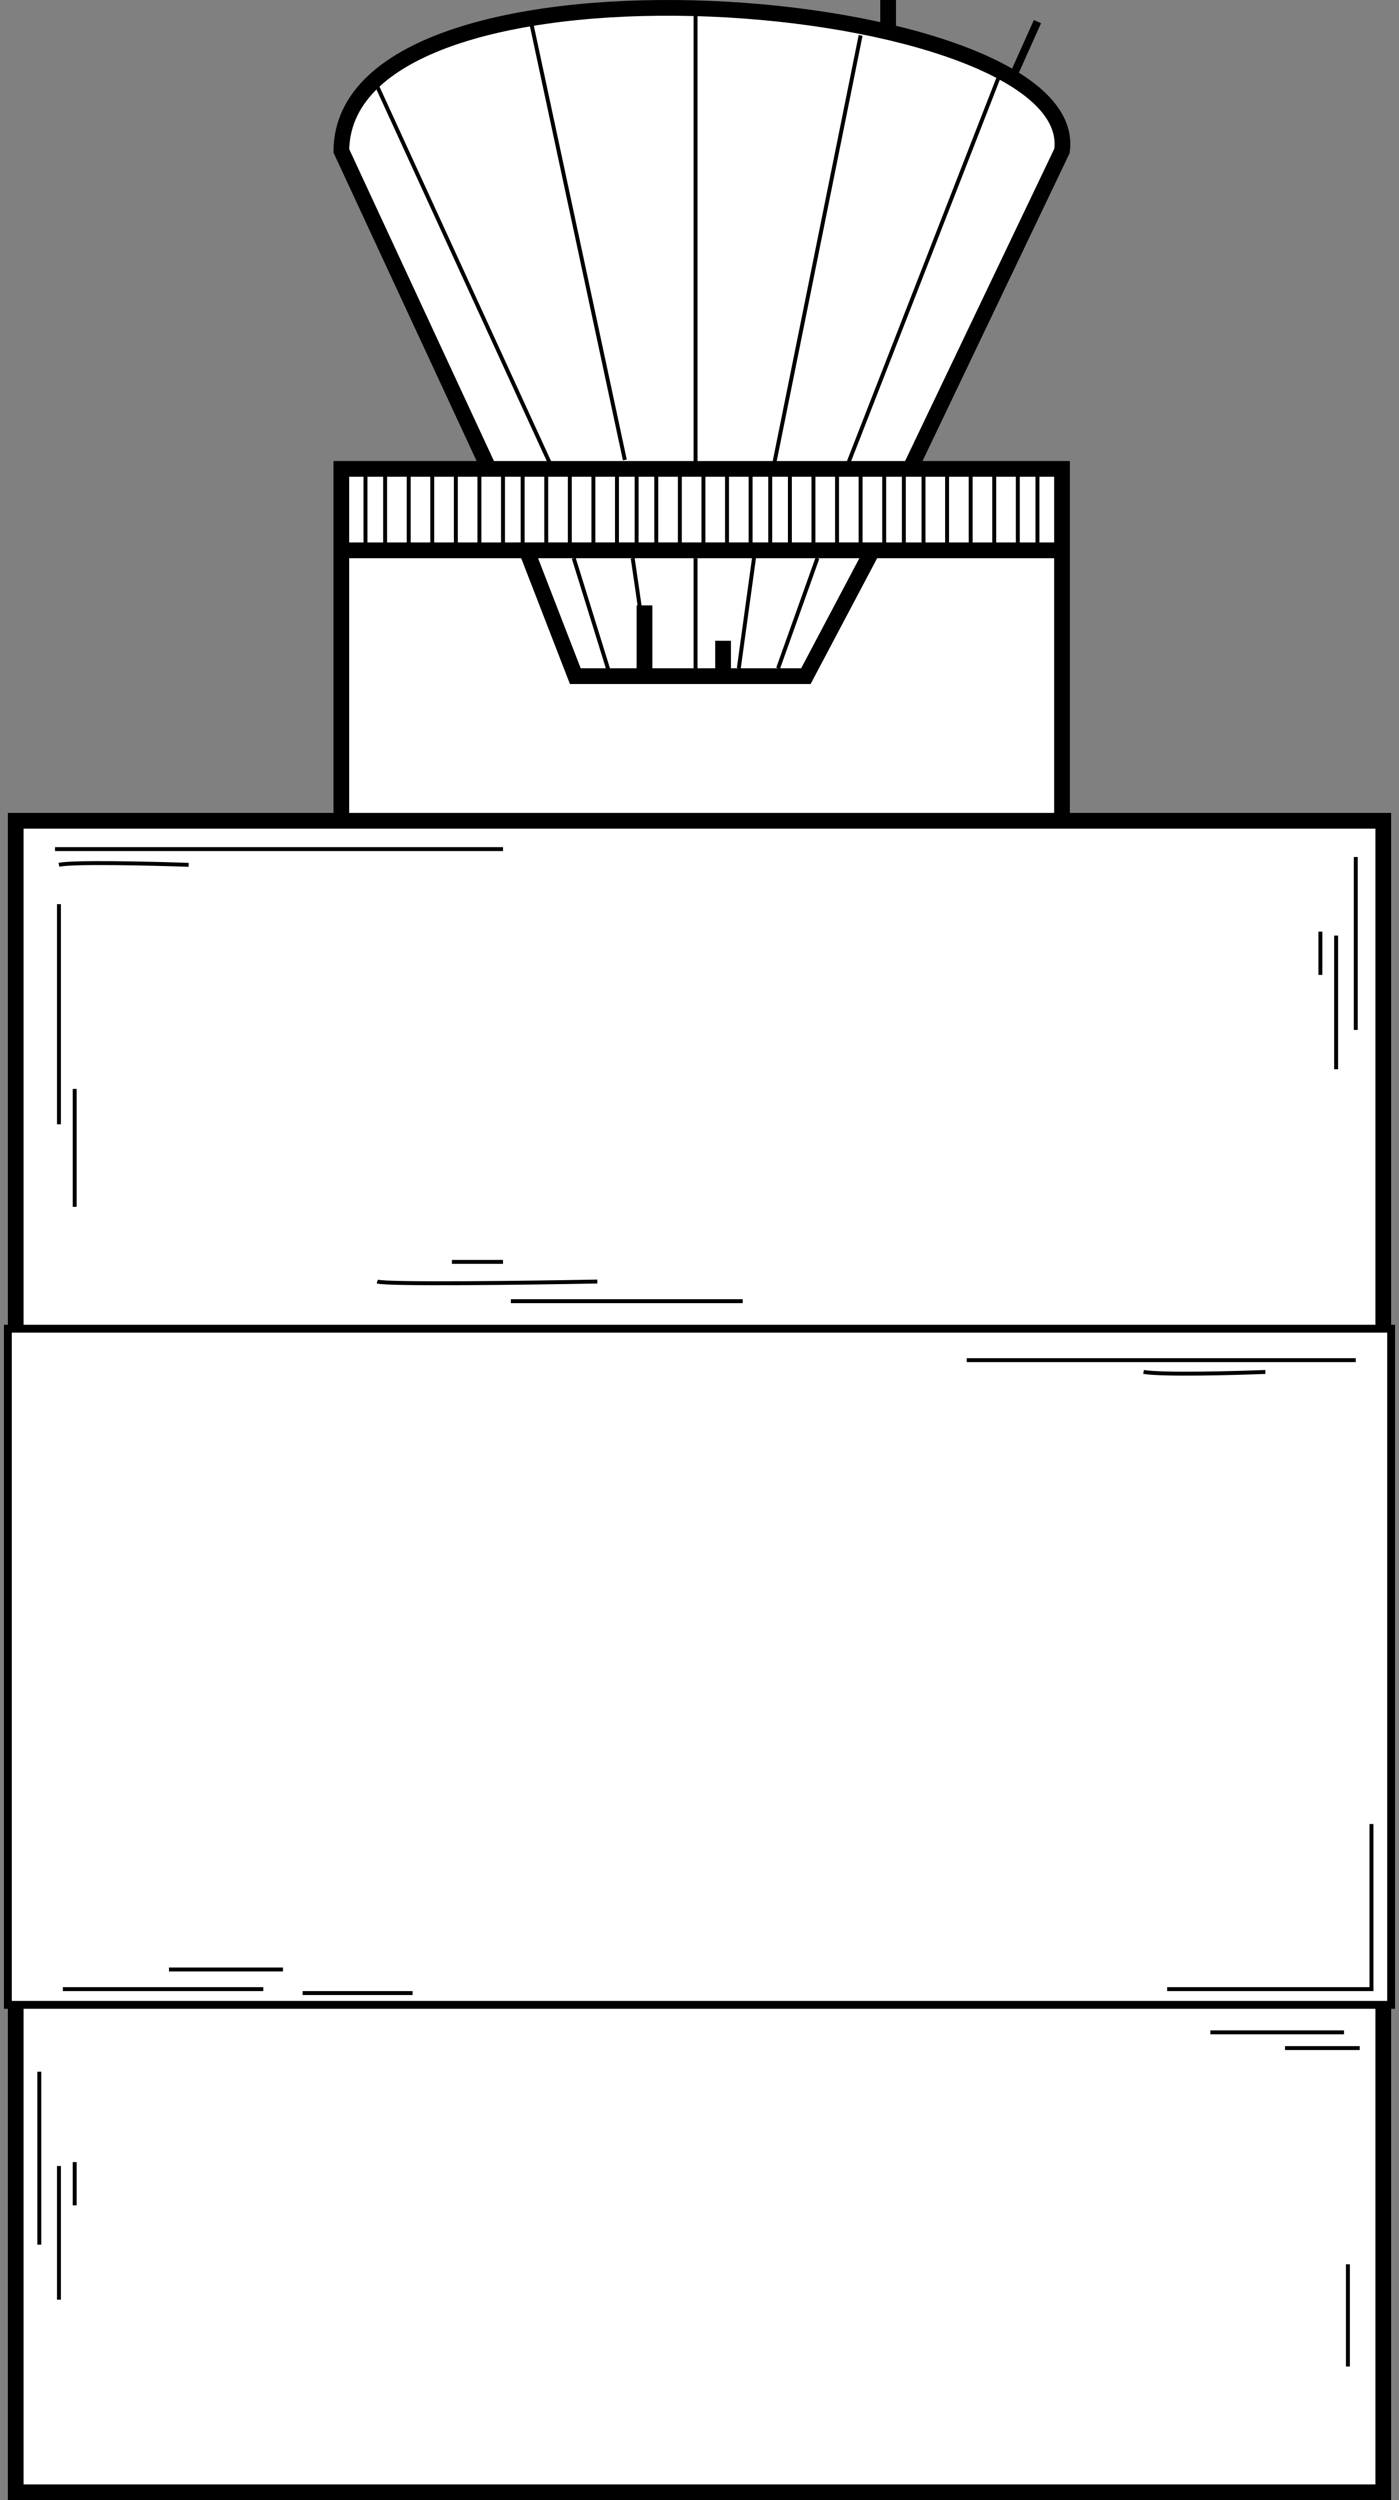 <svg width="178" height="318" viewBox="0 0 178 318" fill="none" xmlns="http://www.w3.org/2000/svg">
<rect x="0" y="0" width="178" height="318" fill="#808080" stroke="none"/>
<path d="M89 4L95 20" stroke="black"/>
<path d="M113 0V32" stroke="black" stroke-width="2"/>
<path d="M132 2.75L125.5 17.25" stroke="black"/>
<path d="M2 317V104.398H43.429V59.64H62.209L43.429 19.185C43.681 -8.775 137.886 -1.042 135.124 19.185L115.79 59.64H135.124V104.398H176V317H2Z" fill="white"/>
<path d="M43.429 104.398H2V317H176V104.398H135.124M43.429 104.398V59.64H62.209M43.429 104.398H135.124M135.124 104.398V59.64H115.79M62.209 59.64L43.429 19.185C43.681 -8.775 137.886 -1.042 135.124 19.185L115.79 59.64M62.209 59.64H115.79" stroke="black" stroke-width="2"/>
<path d="M44 70C52.878 70 108.366 70 135 70" stroke="black" stroke-width="2"/>
<path d="M73.199 86L67 70H111L102.537 86H73.199Z" fill="white" stroke="black" stroke-width="2"/>
<path d="M177 255H1V169H177V255Z" fill="white" stroke="black"/>
<path d="M82 86C82 85.6 82 79.833 82 77M92 86V81.5" stroke="black" stroke-width="2"/>
<path d="M8 253H33.5" stroke="black" stroke-width="0.5"/>
<path d="M21.5 250.5H36" stroke="black" stroke-width="0.5"/>
<path d="M38.5 253.5H52.5" stroke="black" stroke-width="0.5"/>
<path d="M123 173H172.5" stroke="black" stroke-width="0.5"/>
<path d="M145.5 174.5C147.9 174.9 156.833 174.667 161 174.5" stroke="black" stroke-width="0.5"/>
<path d="M5 263.5V285.5" stroke="black" stroke-width="0.5"/>
<path d="M7.5 275.5V292.5" stroke="black" stroke-width="0.5"/>
<path d="M9.5 275V280.5" stroke="black" stroke-width="0.5"/>
<path d="M172.5 109V131" stroke="black" stroke-width="0.5"/>
<path d="M170 119V136" stroke="black" stroke-width="0.5"/>
<path d="M168 118.5V124" stroke="black" stroke-width="0.5"/>
<path d="M77.5 85.5L73 71" stroke="black" stroke-width="0.5"/>
<path d="M82.5 85.5C82.5 84.7 81.167 75.5 80.5 71" stroke="black" stroke-width="0.5"/>
<path d="M88.5 85.5V71" stroke="black" stroke-width="0.5"/>
<path d="M94 85L96 70.5" stroke="black" stroke-width="0.5"/>
<path d="M99 85L104 71" stroke="black" stroke-width="0.5"/>
<path d="M70 59L48 11" stroke="black" stroke-width="0.5"/>
<path d="M79.5 58.5L67.5 2.5" stroke="black" stroke-width="0.5"/>
<path d="M88.5 59.5V1.5" stroke="black" stroke-width="0.5"/>
<path d="M98.5 59L109.5 4.5" stroke="black" stroke-width="0.5"/>
<path d="M107.5 60L127 10" stroke="black" stroke-width="0.5"/>
<path d="M46.5 60V70" stroke="black" stroke-width="0.5"/>
<path d="M61 60V70" stroke="black" stroke-width="0.5"/>
<path d="M58 60V70" stroke="black" stroke-width="0.5"/>
<path d="M55 60V70" stroke="black" stroke-width="0.5"/>
<path d="M52 60V70" stroke="black" stroke-width="0.5"/>
<path d="M49 60V70" stroke="black" stroke-width="0.5"/>
<path d="M115 60V70" stroke="black" stroke-width="0.5"/>
<path d="M129.5 60V70" stroke="black" stroke-width="0.5"/>
<path d="M126.5 60V70" stroke="black" stroke-width="0.5"/>
<path d="M123.5 60V70" stroke="black" stroke-width="0.5"/>
<path d="M120.5 60V70" stroke="black" stroke-width="0.5"/>
<path d="M117.5 60V70" stroke="black" stroke-width="0.5"/>
<path d="M98 60V70" stroke="black" stroke-width="0.5"/>
<path d="M112.5 60V70" stroke="black" stroke-width="0.5"/>
<path d="M132 60V70" stroke="black" stroke-width="0.5"/>
<path d="M109.5 60V70" stroke="black" stroke-width="0.5"/>
<path d="M106.5 60V70" stroke="black" stroke-width="0.5"/>
<path d="M103.5 60V70" stroke="black" stroke-width="0.5"/>
<path d="M100.5 60V70" stroke="black" stroke-width="0.5"/>
<path d="M81 60V70" stroke="black" stroke-width="0.5"/>
<path d="M95.5 60V70" stroke="black" stroke-width="0.5"/>
<path d="M92.5 60V70" stroke="black" stroke-width="0.5"/>
<path d="M89.5 60V70" stroke="black" stroke-width="0.5"/>
<path d="M86.5 60V70" stroke="black" stroke-width="0.5"/>
<path d="M83.5 60V70" stroke="black" stroke-width="0.5"/>
<path d="M64 60V70" stroke="black" stroke-width="0.5"/>
<path d="M78.5 60V70" stroke="black" stroke-width="0.5"/>
<path d="M75.5 60V70" stroke="black" stroke-width="0.5"/>
<path d="M72.5 60V70" stroke="black" stroke-width="0.5"/>
<path d="M69.5 60V70" stroke="black" stroke-width="0.5"/>
<path d="M66.5 60V70" stroke="black" stroke-width="0.5"/>
<path d="M7 108H64" stroke="black" stroke-width="0.5"/>
<path d="M7.5 110C9.1 109.6 19.167 109.833 24 110" stroke="black" stroke-width="0.5"/>
<path d="M7.5 115V143" stroke="black" stroke-width="0.5"/>
<path d="M9.5 138.5V153.5" stroke="black" stroke-width="0.5"/>
<path d="M148.5 253H174.5V232" stroke="black" stroke-width="0.5"/>
<path d="M154 258.5H171" stroke="black" stroke-width="0.5"/>
<path d="M163.5 260.5C166.3 260.5 171 260.5 173 260.5" stroke="black" stroke-width="0.5"/>
<path d="M171.5 288C171.5 288.8 171.5 297 171.5 301" stroke="black" stroke-width="0.5"/>
<path d="M65 165.5H94.5" stroke="black" stroke-width="0.5"/>
<path d="M48 163C49.2 163.4 67.167 163.167 76 163" stroke="black" stroke-width="0.5"/>
<path d="M57.5 160.5H64" stroke="black" stroke-width="0.5"/>
</svg>
